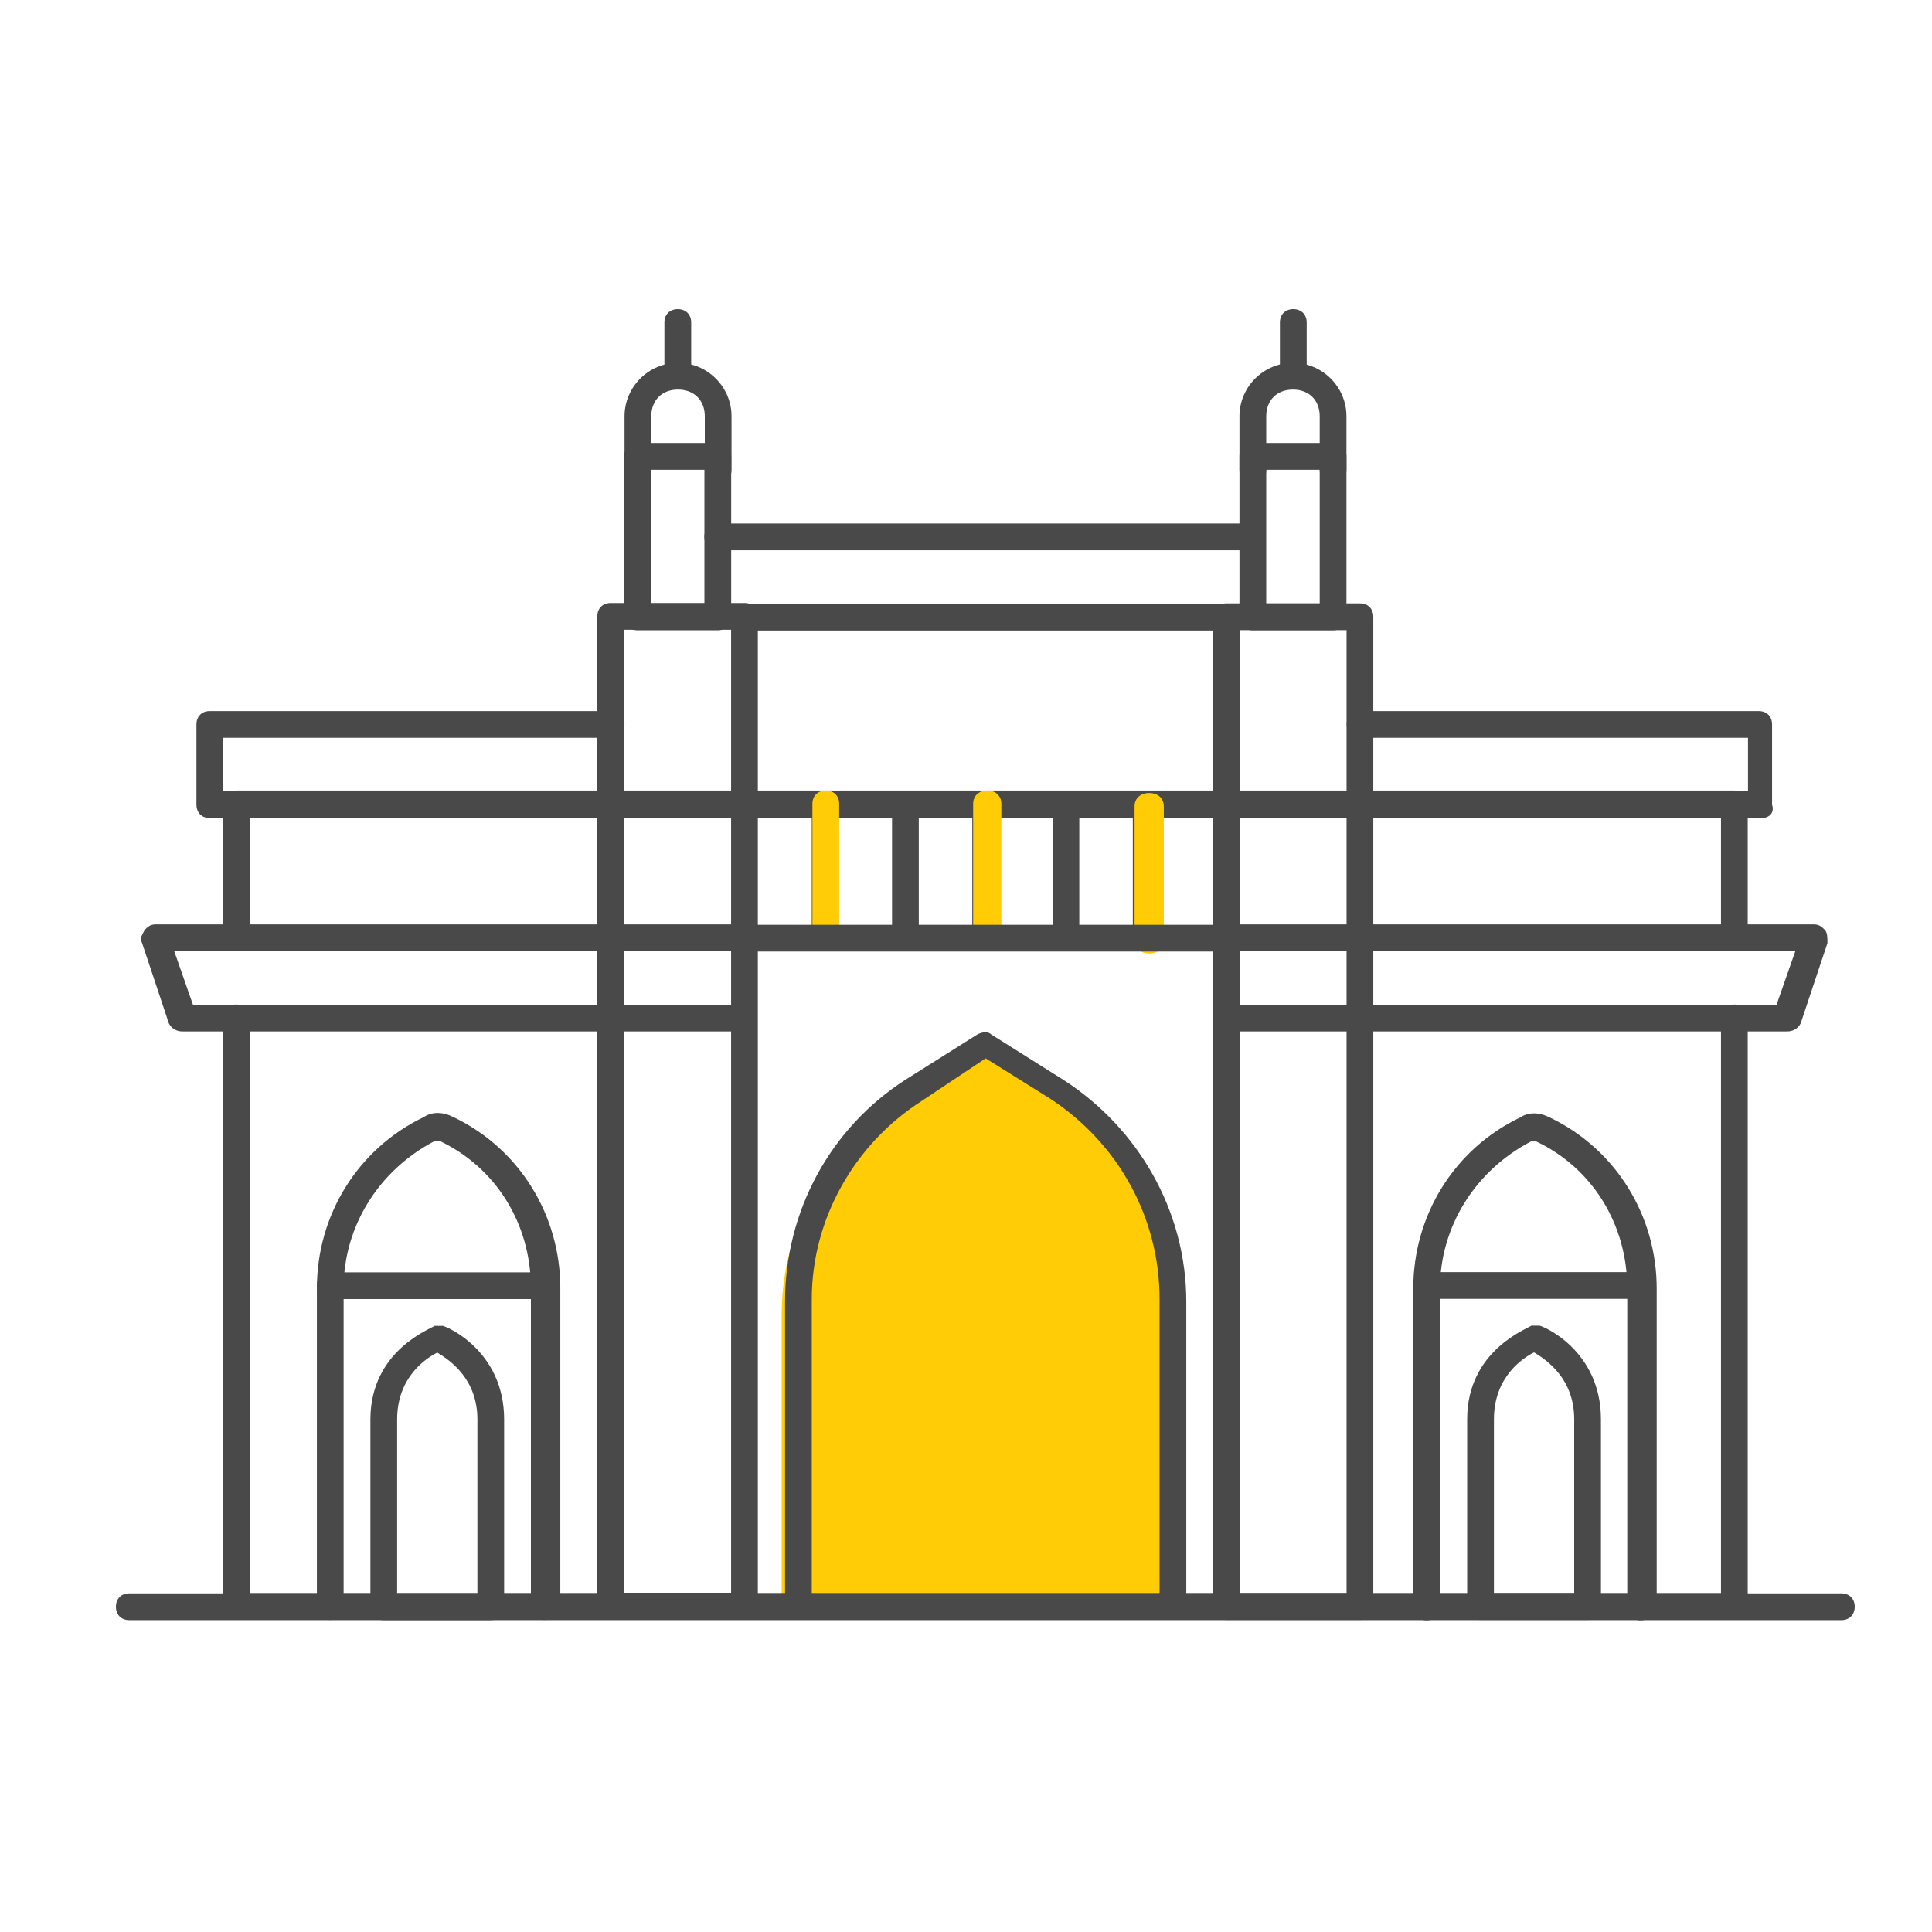<svg width="50" height="50" viewBox="0 0 50 50" fill="none" xmlns="http://www.w3.org/2000/svg">
<g clip-path="url(#clip0_8776_388)">
<path d="M20.23 34.023V41.661H30.671V34.023C30.671 31.756 29.418 29.689 27.469 28.489L25.59 27.356C25.52 27.289 25.381 27.289 25.242 27.356L23.363 28.489C21.414 29.689 20.23 31.756 20.23 34.023Z" fill="#FFCC05"/>
<path d="M45.584 21.172H5.43C5.222 21.172 5.084 21.033 5.084 20.825V18.748C5.084 18.541 5.222 18.402 5.43 18.402H15.815C16.022 18.402 16.161 18.541 16.161 18.748C16.161 18.956 16.022 19.095 15.815 19.095H5.776V20.479H45.238V19.095H35.199C34.992 19.095 34.853 18.956 34.853 18.748C34.853 18.541 34.992 18.402 35.199 18.402H45.515C45.722 18.402 45.861 18.541 45.861 18.748V20.825C45.93 21.033 45.792 21.172 45.584 21.172Z" fill="#494949"/>
<path d="M47.654 41.929H3.346C3.138 41.929 3 41.79 3 41.583C3 41.375 3.138 41.236 3.346 41.236H47.654C47.861 41.236 48 41.375 48 41.583C48 41.79 47.861 41.929 47.654 41.929Z" fill="#494949"/>
<path d="M44.885 41.92H6.116C5.908 41.92 5.77 41.782 5.77 41.574V26.344C5.77 26.136 5.908 25.997 6.116 25.997C6.323 25.997 6.462 26.136 6.462 26.344V41.228H44.539V26.344C44.539 26.136 44.677 25.997 44.885 25.997C45.093 25.997 45.231 26.136 45.231 26.344V41.574C45.231 41.782 45.093 41.92 44.885 41.92ZM44.885 24.613C44.677 24.613 44.539 24.474 44.539 24.267V21.151H6.462V24.267C6.462 24.474 6.323 24.613 6.116 24.613C5.908 24.613 5.77 24.474 5.77 24.267V20.805C5.77 20.597 5.908 20.459 6.116 20.459H44.885C45.093 20.459 45.231 20.597 45.231 20.805V24.267C45.231 24.474 45.093 24.613 44.885 24.613Z" fill="#494949"/>
<path d="M18.909 26.693H4.717C4.578 26.693 4.44 26.623 4.37 26.485L3.678 24.408C3.609 24.27 3.678 24.2 3.747 24.062C3.817 23.993 3.886 23.923 4.024 23.923H19.255C19.463 23.923 19.601 24.062 19.601 24.27C19.601 24.477 19.463 24.616 19.255 24.616H4.509L4.993 26H18.909C19.117 26 19.255 26.139 19.255 26.346C19.255 26.554 19.117 26.693 18.909 26.693ZM46.255 26.693H32.063C31.855 26.693 31.717 26.554 31.717 26.346C31.717 26.139 31.855 26 32.063 26H45.978L46.463 24.616H32.063C31.855 24.616 31.717 24.477 31.717 24.27C31.717 24.062 31.855 23.923 32.063 23.923H46.947C47.086 23.923 47.155 23.993 47.224 24.062C47.294 24.131 47.294 24.27 47.294 24.408L46.601 26.485C46.532 26.623 46.394 26.693 46.255 26.693Z" fill="#494949"/>
<path d="M19.267 41.913H15.805C15.597 41.913 15.459 41.774 15.459 41.566V15.951C15.459 15.743 15.597 15.605 15.805 15.605H19.267C19.474 15.605 19.613 15.743 19.613 15.951V41.566C19.613 41.774 19.474 41.913 19.267 41.913ZM16.151 41.22H18.921V16.297H16.151V41.22Z" fill="#494949"/>
<path d="M18.576 16.311H16.5C16.292 16.311 16.153 16.172 16.153 15.964V11.81C16.153 11.603 16.292 11.464 16.5 11.464H18.576C18.784 11.464 18.923 11.603 18.923 11.81V15.964C18.923 16.172 18.784 16.311 18.576 16.311ZM16.846 15.618H18.23V12.157H16.846V15.618Z" fill="#494949"/>
<path d="M18.586 12.505C18.378 12.505 18.24 12.367 18.24 12.159V10.774C18.24 10.359 17.963 10.082 17.547 10.082C17.132 10.082 16.855 10.359 16.855 10.774V12.159C16.855 12.367 16.717 12.505 16.509 12.505C16.301 12.505 16.163 12.367 16.163 12.159V10.774C16.163 10.013 16.786 9.39 17.547 9.39C18.309 9.39 18.932 10.013 18.932 10.774V12.159C18.932 12.367 18.794 12.505 18.586 12.505ZM12.701 41.928H9.932C9.724 41.928 9.586 41.79 9.586 41.582V36.736C9.586 34.936 11.178 34.382 11.247 34.313H11.455C11.524 34.313 13.047 34.936 13.047 36.736V41.582C13.047 41.79 12.909 41.928 12.701 41.928ZM10.278 41.236H12.355V36.736C12.355 35.697 11.663 35.213 11.317 35.005C11.04 35.144 10.278 35.628 10.278 36.736V41.236ZM30.355 41.582C30.147 41.582 30.009 41.444 30.009 41.236V33.62C30.009 31.544 28.97 29.605 27.17 28.428L25.509 27.39L23.847 28.497C22.117 29.605 21.009 31.544 21.009 33.62V41.236C21.009 41.444 20.87 41.582 20.663 41.582C20.455 41.582 20.317 41.444 20.317 41.236V33.69C20.317 31.336 21.494 29.19 23.432 27.944L25.301 26.767C25.44 26.697 25.578 26.697 25.647 26.767L27.517 27.944C29.455 29.19 30.701 31.336 30.701 33.69V41.305C30.701 41.444 30.563 41.582 30.355 41.582ZM14.086 33.62H8.547C8.34 33.62 8.201 33.482 8.201 33.274C8.201 33.067 8.34 32.928 8.547 32.928H14.086C14.293 32.928 14.432 33.067 14.432 33.274C14.432 33.482 14.293 33.62 14.086 33.62Z" fill="#494949"/>
<path d="M17.541 10.008C17.334 10.008 17.195 9.869 17.195 9.662V8.346C17.195 8.138 17.334 8 17.541 8C17.749 8 17.888 8.138 17.888 8.346V9.662C17.888 9.869 17.749 10.008 17.541 10.008ZM35.195 41.923H31.734C31.526 41.923 31.388 41.785 31.388 41.577V15.961C31.388 15.754 31.526 15.615 31.734 15.615H35.195C35.403 15.615 35.541 15.754 35.541 15.961V41.577C35.541 41.785 35.403 41.923 35.195 41.923ZM32.08 41.231H34.849V16.308H32.08V41.231Z" fill="#494949"/>
<path d="M34.5 16.311H32.423C32.216 16.311 32.077 16.172 32.077 15.964V11.81C32.077 11.603 32.216 11.464 32.423 11.464H34.5C34.708 11.464 34.846 11.603 34.846 11.81V15.964C34.846 16.172 34.708 16.311 34.5 16.311ZM32.77 15.618H34.154V12.157H32.77V15.618Z" fill="#494949"/>
<path d="M34.5 12.505C34.292 12.505 34.154 12.367 34.154 12.159V10.774C34.154 10.359 33.877 10.082 33.462 10.082C33.046 10.082 32.77 10.359 32.77 10.774V12.159C32.77 12.367 32.631 12.505 32.423 12.505C32.216 12.505 32.077 12.367 32.077 12.159V10.774C32.077 10.013 32.7 9.39 33.462 9.39C34.223 9.39 34.846 10.013 34.846 10.774V12.159C34.846 12.367 34.708 12.505 34.5 12.505Z" fill="#494949"/>
<path d="M33.47 10.008C33.263 10.008 33.124 9.869 33.124 9.662V8.346C33.124 8.138 33.263 8 33.47 8C33.678 8 33.817 8.138 33.817 8.346V9.662C33.817 9.869 33.678 10.008 33.47 10.008ZM21.355 24.615C21.147 24.615 21.009 24.477 21.009 24.269V20.808C21.009 20.6 21.147 20.462 21.355 20.462C21.563 20.462 21.701 20.6 21.701 20.808V24.269C21.701 24.477 21.563 24.615 21.355 24.615ZM23.432 24.615C23.224 24.615 23.086 24.477 23.086 24.269V20.808C23.086 20.6 23.224 20.462 23.432 20.462C23.64 20.462 23.778 20.6 23.778 20.808V24.269C23.778 24.477 23.64 24.615 23.432 24.615ZM25.509 24.615C25.301 24.615 25.163 24.477 25.163 24.269V20.808C25.163 20.6 25.301 20.462 25.509 20.462C25.717 20.462 25.855 20.6 25.855 20.808V24.269C25.855 24.477 25.717 24.615 25.509 24.615ZM27.586 24.615C27.378 24.615 27.24 24.477 27.24 24.269V20.808C27.24 20.6 27.378 20.462 27.586 20.462C27.794 20.462 27.932 20.6 27.932 20.808V24.269C27.932 24.477 27.794 24.615 27.586 24.615ZM29.663 24.615C29.455 24.615 29.317 24.477 29.317 24.269V20.808C29.317 20.6 29.455 20.462 29.663 20.462C29.87 20.462 30.009 20.6 30.009 20.808V24.269C30.009 24.477 29.87 24.615 29.663 24.615ZM14.086 41.923C13.878 41.923 13.74 41.785 13.74 41.577V33.339C13.74 31.677 12.84 30.223 11.386 29.531H11.247C9.793 30.292 8.893 31.746 8.893 33.339V41.577C8.893 41.785 8.755 41.923 8.547 41.923C8.34 41.923 8.201 41.785 8.201 41.577V33.339C8.201 31.469 9.24 29.738 10.97 28.908C11.178 28.769 11.455 28.769 11.732 28.908C13.463 29.738 14.501 31.469 14.501 33.339V41.577C14.432 41.785 14.293 41.923 14.086 41.923ZM41.086 41.923H38.317C38.109 41.923 37.97 41.785 37.97 41.577V36.731C37.97 34.931 39.563 34.377 39.632 34.308H39.84C39.909 34.308 41.432 34.931 41.432 36.731V41.577C41.432 41.785 41.294 41.923 41.086 41.923ZM38.663 41.231H40.74V36.731C40.74 35.692 40.047 35.208 39.701 35C39.424 35.139 38.663 35.623 38.663 36.731V41.231ZM42.47 33.615H37.001C36.794 33.615 36.655 33.477 36.655 33.269C36.655 33.062 36.794 32.923 37.001 32.923H42.47C42.678 32.923 42.817 33.062 42.817 33.269C42.817 33.477 42.609 33.615 42.47 33.615Z" fill="#494949"/>
<path d="M21.372 24.613C21.164 24.613 21.025 24.474 21.025 24.267V20.805C21.025 20.597 21.164 20.459 21.372 20.459C21.579 20.459 21.718 20.597 21.718 20.805V24.267C21.718 24.474 21.579 24.613 21.372 24.613Z" fill="#FFCC05"/>
<path d="M25.55 24.613C25.331 24.613 25.185 24.474 25.185 24.267V20.805C25.185 20.597 25.331 20.459 25.55 20.459C25.769 20.459 25.915 20.597 25.915 20.805V24.267C25.915 24.474 25.769 24.613 25.55 24.613Z" fill="#FFCC05"/>
<path d="M29.741 24.677C29.514 24.677 29.362 24.538 29.362 24.331V20.869C29.362 20.661 29.514 20.523 29.741 20.523C29.968 20.523 30.119 20.661 30.119 20.869V24.331C30.119 24.538 29.968 24.677 29.741 24.677Z" fill="#FFCC05"/>
<path d="M42.459 41.933C42.252 41.933 42.113 41.794 42.113 41.587V33.348C42.113 31.687 41.213 30.233 39.759 29.541H39.621C38.167 30.302 37.267 31.756 37.267 33.348V41.587C37.267 41.794 37.129 41.933 36.921 41.933C36.713 41.933 36.575 41.794 36.575 41.587V33.348C36.575 31.479 37.613 29.748 39.344 28.918C39.552 28.779 39.828 28.779 40.105 28.918C41.836 29.748 42.875 31.479 42.875 33.348V41.587C42.805 41.794 42.667 41.933 42.459 41.933ZM31.936 16.318H19.267C19.059 16.318 18.921 16.179 18.921 15.971C18.921 15.764 19.059 15.625 19.267 15.625H31.936C32.144 15.625 32.282 15.764 32.282 15.971C32.282 16.179 32.144 16.318 31.936 16.318ZM31.936 24.625H19.267C19.059 24.625 18.921 24.487 18.921 24.279C18.921 24.071 19.059 23.933 19.267 23.933H31.936C32.144 23.933 32.282 24.071 32.282 24.279C32.282 24.487 32.144 24.625 31.936 24.625ZM32.075 14.241H18.575C18.367 14.241 18.229 14.102 18.229 13.895C18.229 13.687 18.367 13.548 18.575 13.548H32.075C32.282 13.548 32.421 13.687 32.421 13.895C32.421 14.102 32.282 14.241 32.075 14.241Z" fill="#494949"/>
</g>
<defs>
<clipPath id="clip0_8776_388">
<rect width="45" height="33.933" fill="white" transform="translate(3 8)"/>
</clipPath>
</defs>
</svg>
